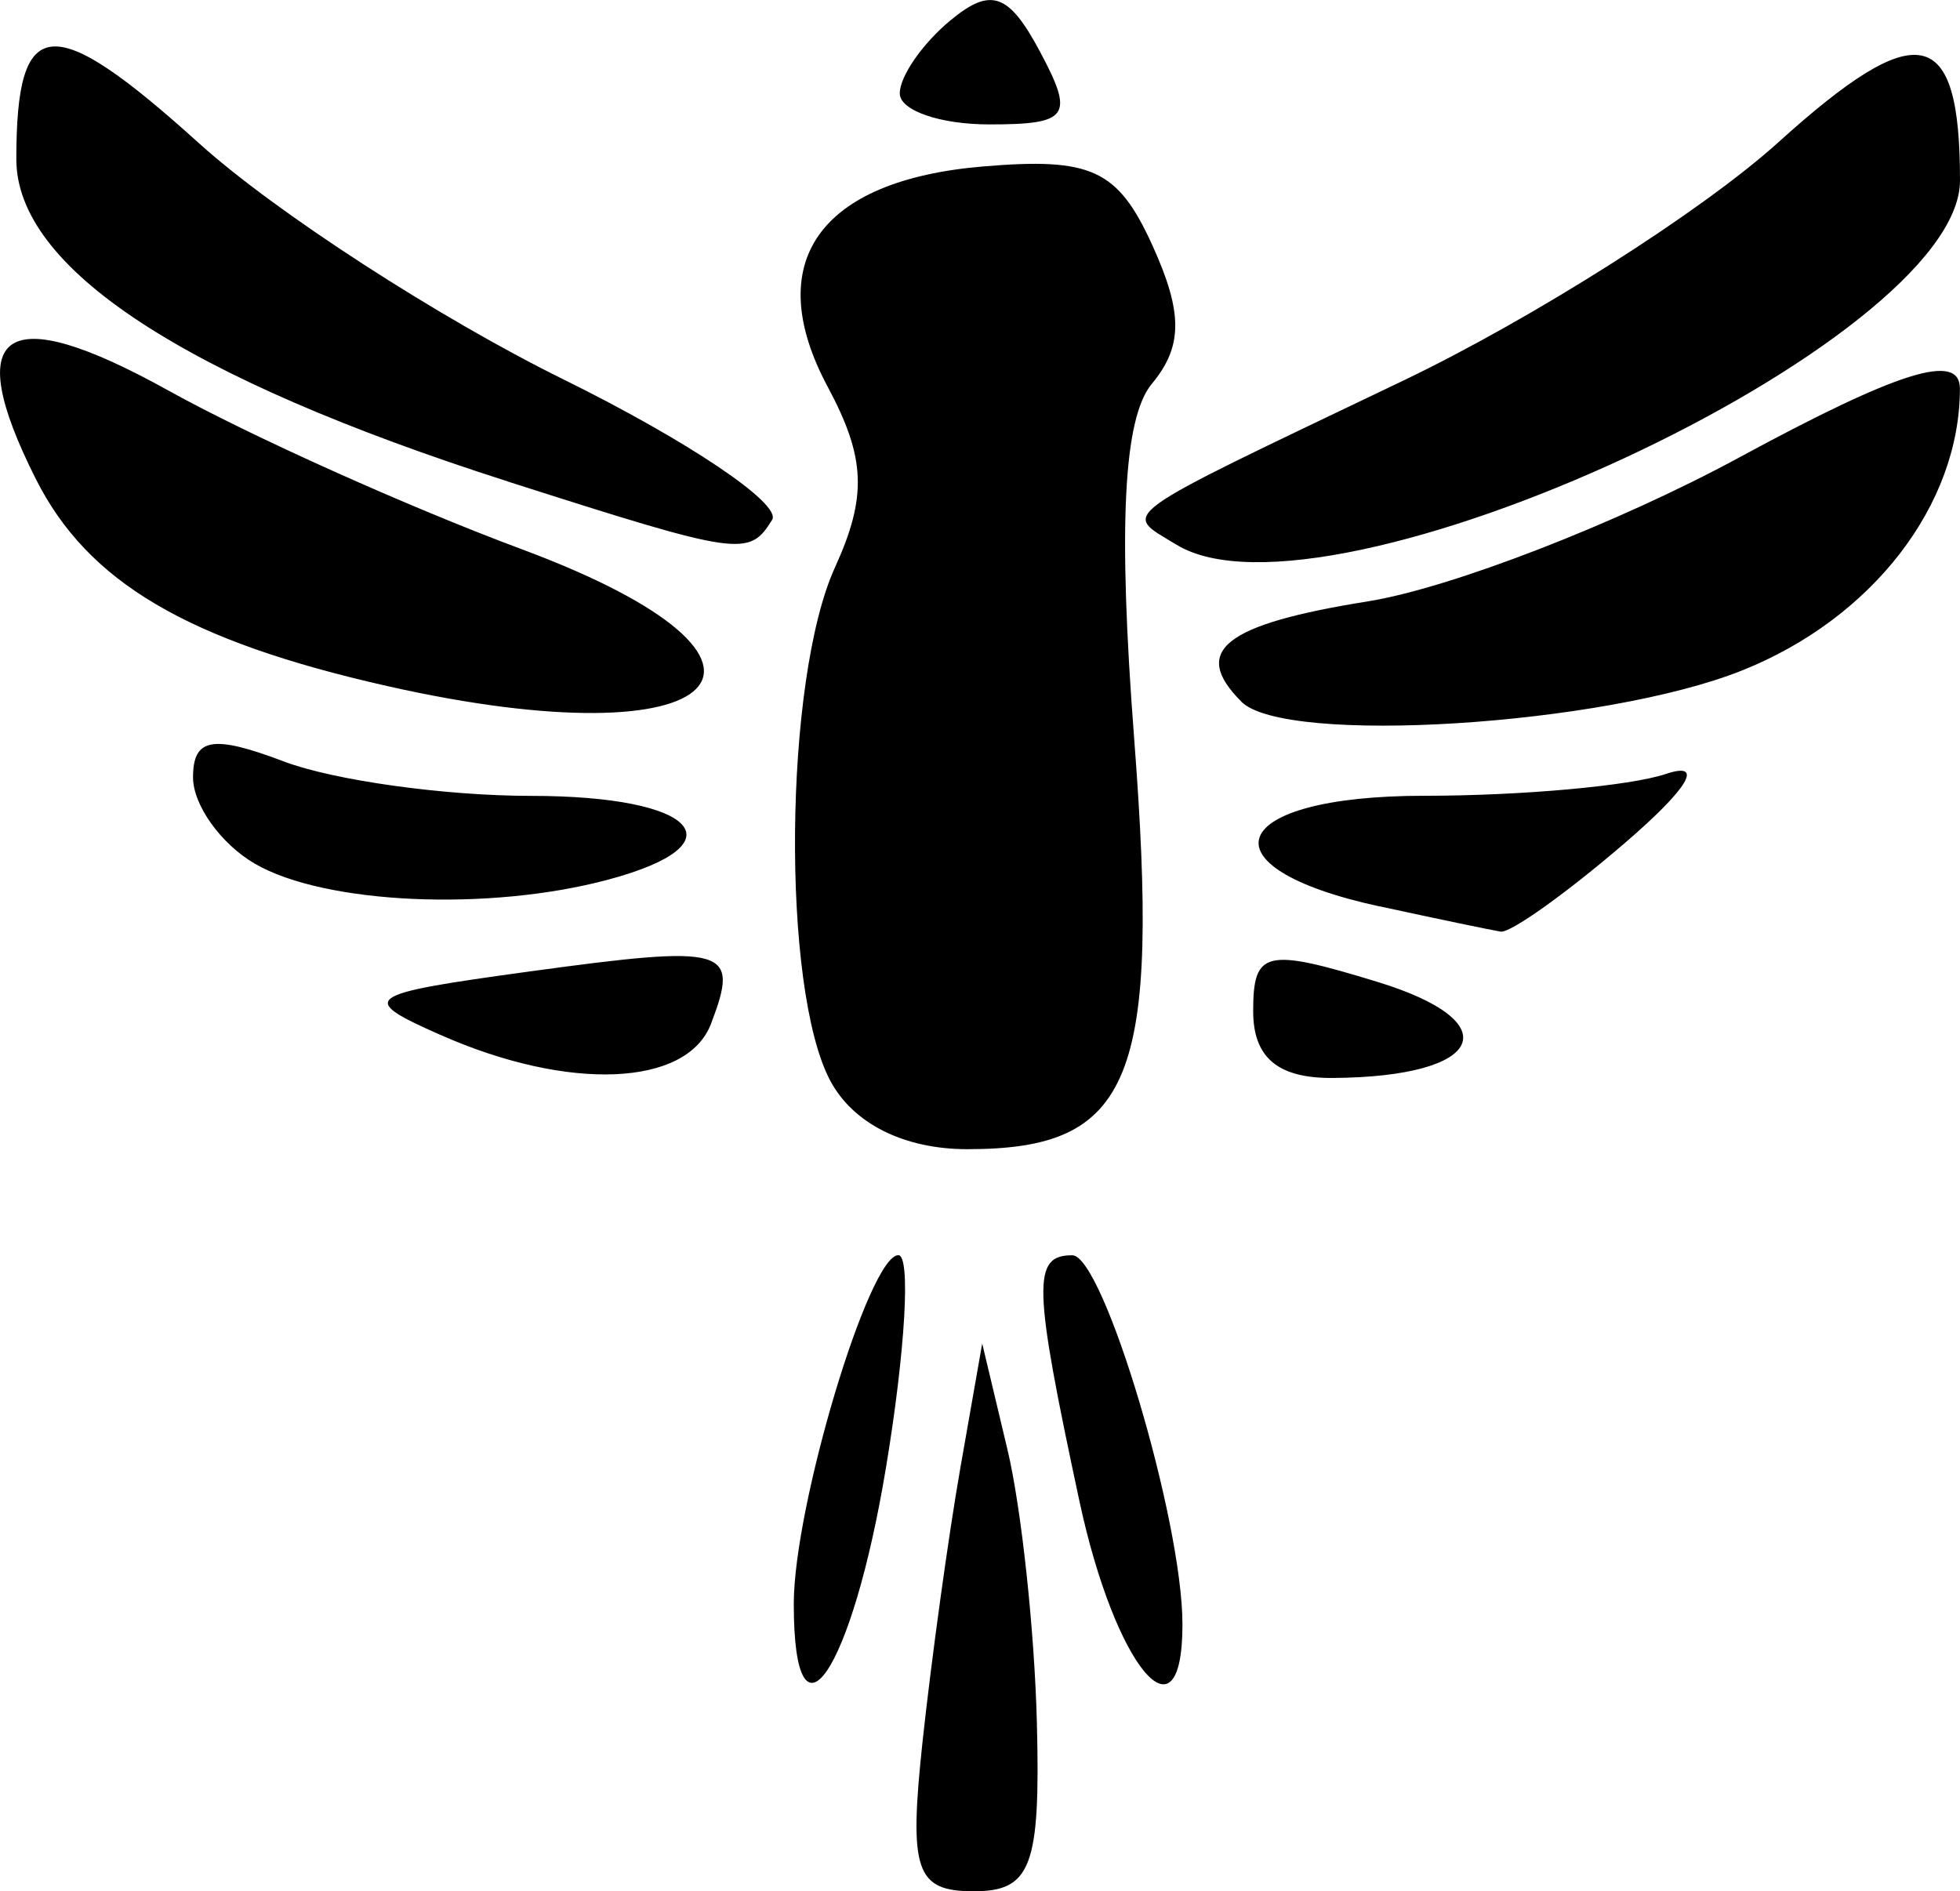 <?xml version="1.0" encoding="UTF-8" standalone="no"?>
<!-- Created with Inkscape (http://www.inkscape.org/) -->

<svg
   width="19.566mm"
   height="18.88mm"
   viewBox="0 0 19.566 18.88"
   version="1.1"
   id="svg1"
   xml:space="preserve"
   xmlns="http://www.w3.org/2000/svg"
   xmlns:svg="http://www.w3.org/2000/svg"><defs
     id="defs1" /><g
     id="layer1"
     transform="translate(-53.986,-204.56)"><path
       style="fill:#000000"
       d="m 63.196,221.941 c 0.089,-0.825 0.259,-2.055 0.378,-2.734 l 0.217,-1.235 0.252,1.058 c 0.139,0.582 0.271,1.812 0.294,2.734 0.036,1.427 -0.058,1.676 -0.63,1.676 -0.581,0 -0.65,-0.204 -0.511,-1.499 z m -1.286,-1.37 c 0,-0.978 0.751,-3.481 1.044,-3.481 0.125,0 0.07,0.953 -0.123,2.117 -0.338,2.044 -0.921,2.907 -0.921,1.364 z m 2.851,-1.028 c -0.463,-2.158 -0.471,-2.452 -0.071,-2.452 0.31,0 1.1,2.644 1.1,3.684 0,1.235 -0.673,0.43 -1.029,-1.232 z m -2.486,-4.193 c -0.491,-0.918 -0.464,-4.007 0.046,-5.125 0.323,-0.709 0.307,-1.095 -0.072,-1.803 -0.665,-1.242 -0.089,-2.061 1.547,-2.2 1.086,-0.092 1.348,0.029 1.692,0.783 0.308,0.676 0.307,1.013 -0.004,1.387 -0.284,0.342 -0.338,1.427 -0.177,3.528 0.263,3.421 -0.017,4.112 -1.664,4.112 -0.63,0 -1.138,-0.253 -1.368,-0.682 z m -3.893,-0.459 c -0.828,-0.367 -0.774,-0.405 0.882,-0.632 1.99,-0.272 2.11,-0.238 1.819,0.523 -0.241,0.627 -1.423,0.675 -2.7,0.109 z m 8.114,-0.237 c 0,-0.607 0.122,-0.635 1.244,-0.291 1.317,0.404 1.062,0.948 -0.45,0.958 -0.547,0.004 -0.794,-0.203 -0.794,-0.667 z m 1.264,-1.045 c -1.812,-0.392 -1.527,-1.105 0.442,-1.105 0.97,0 2.055,-0.098 2.411,-0.217 0.393,-0.132 0.232,0.14 -0.412,0.693 -0.582,0.5 -1.138,0.896 -1.235,0.88 -0.097,-0.016 -0.64,-0.129 -1.206,-0.252 z m -11.23,-0.427 c -0.34,-0.198 -0.617,-0.586 -0.617,-0.862 0,-0.394 0.196,-0.428 0.905,-0.159 0.498,0.189 1.609,0.344 2.469,0.344 1.658,0 2.1,0.48 0.771,0.836 -1.193,0.32 -2.833,0.246 -3.528,-0.159 z m 1.323,-1.773 c -1.997,-0.451 -2.99,-1.036 -3.509,-2.067 -0.755,-1.499 -0.315,-1.793 1.322,-0.884 0.815,0.453 2.403,1.166 3.529,1.585 3.036,1.13 2.052,2.132 -1.342,1.366 z m 8.525,0.155 c -0.507,-0.507 -0.174,-0.771 1.264,-1.001 0.825,-0.132 2.491,-0.778 3.704,-1.435 1.594,-0.864 2.205,-1.055 2.205,-0.689 0,1.161 -0.874,2.294 -2.172,2.813 -1.378,0.552 -4.564,0.751 -5.001,0.313 z m -0.651,-1.568 c -0.534,-0.33 -0.674,-0.229 2.258,-1.632 1.304,-0.624 2.993,-1.696 3.753,-2.383 1.397,-1.262 1.814,-1.174 1.814,0.381 0,1.62 -6.327,4.559 -7.824,3.634 z m -6.666,-0.628 c -3.242,-1.037 -4.912,-2.132 -4.912,-3.219 0,-1.458 0.352,-1.488 1.827,-0.156 0.753,0.68 2.387,1.739 3.632,2.353 1.245,0.614 2.183,1.245 2.086,1.403 -0.231,0.373 -0.314,0.361 -2.632,-0.38 z m 3.907,-3.876 c 0,-0.17 0.227,-0.498 0.505,-0.728 0.404,-0.335 0.583,-0.273 0.894,0.31 0.346,0.647 0.29,0.728 -0.505,0.728 -0.492,0 -0.894,-0.139 -0.894,-0.31 z"
       id="path12" /></g></svg>

